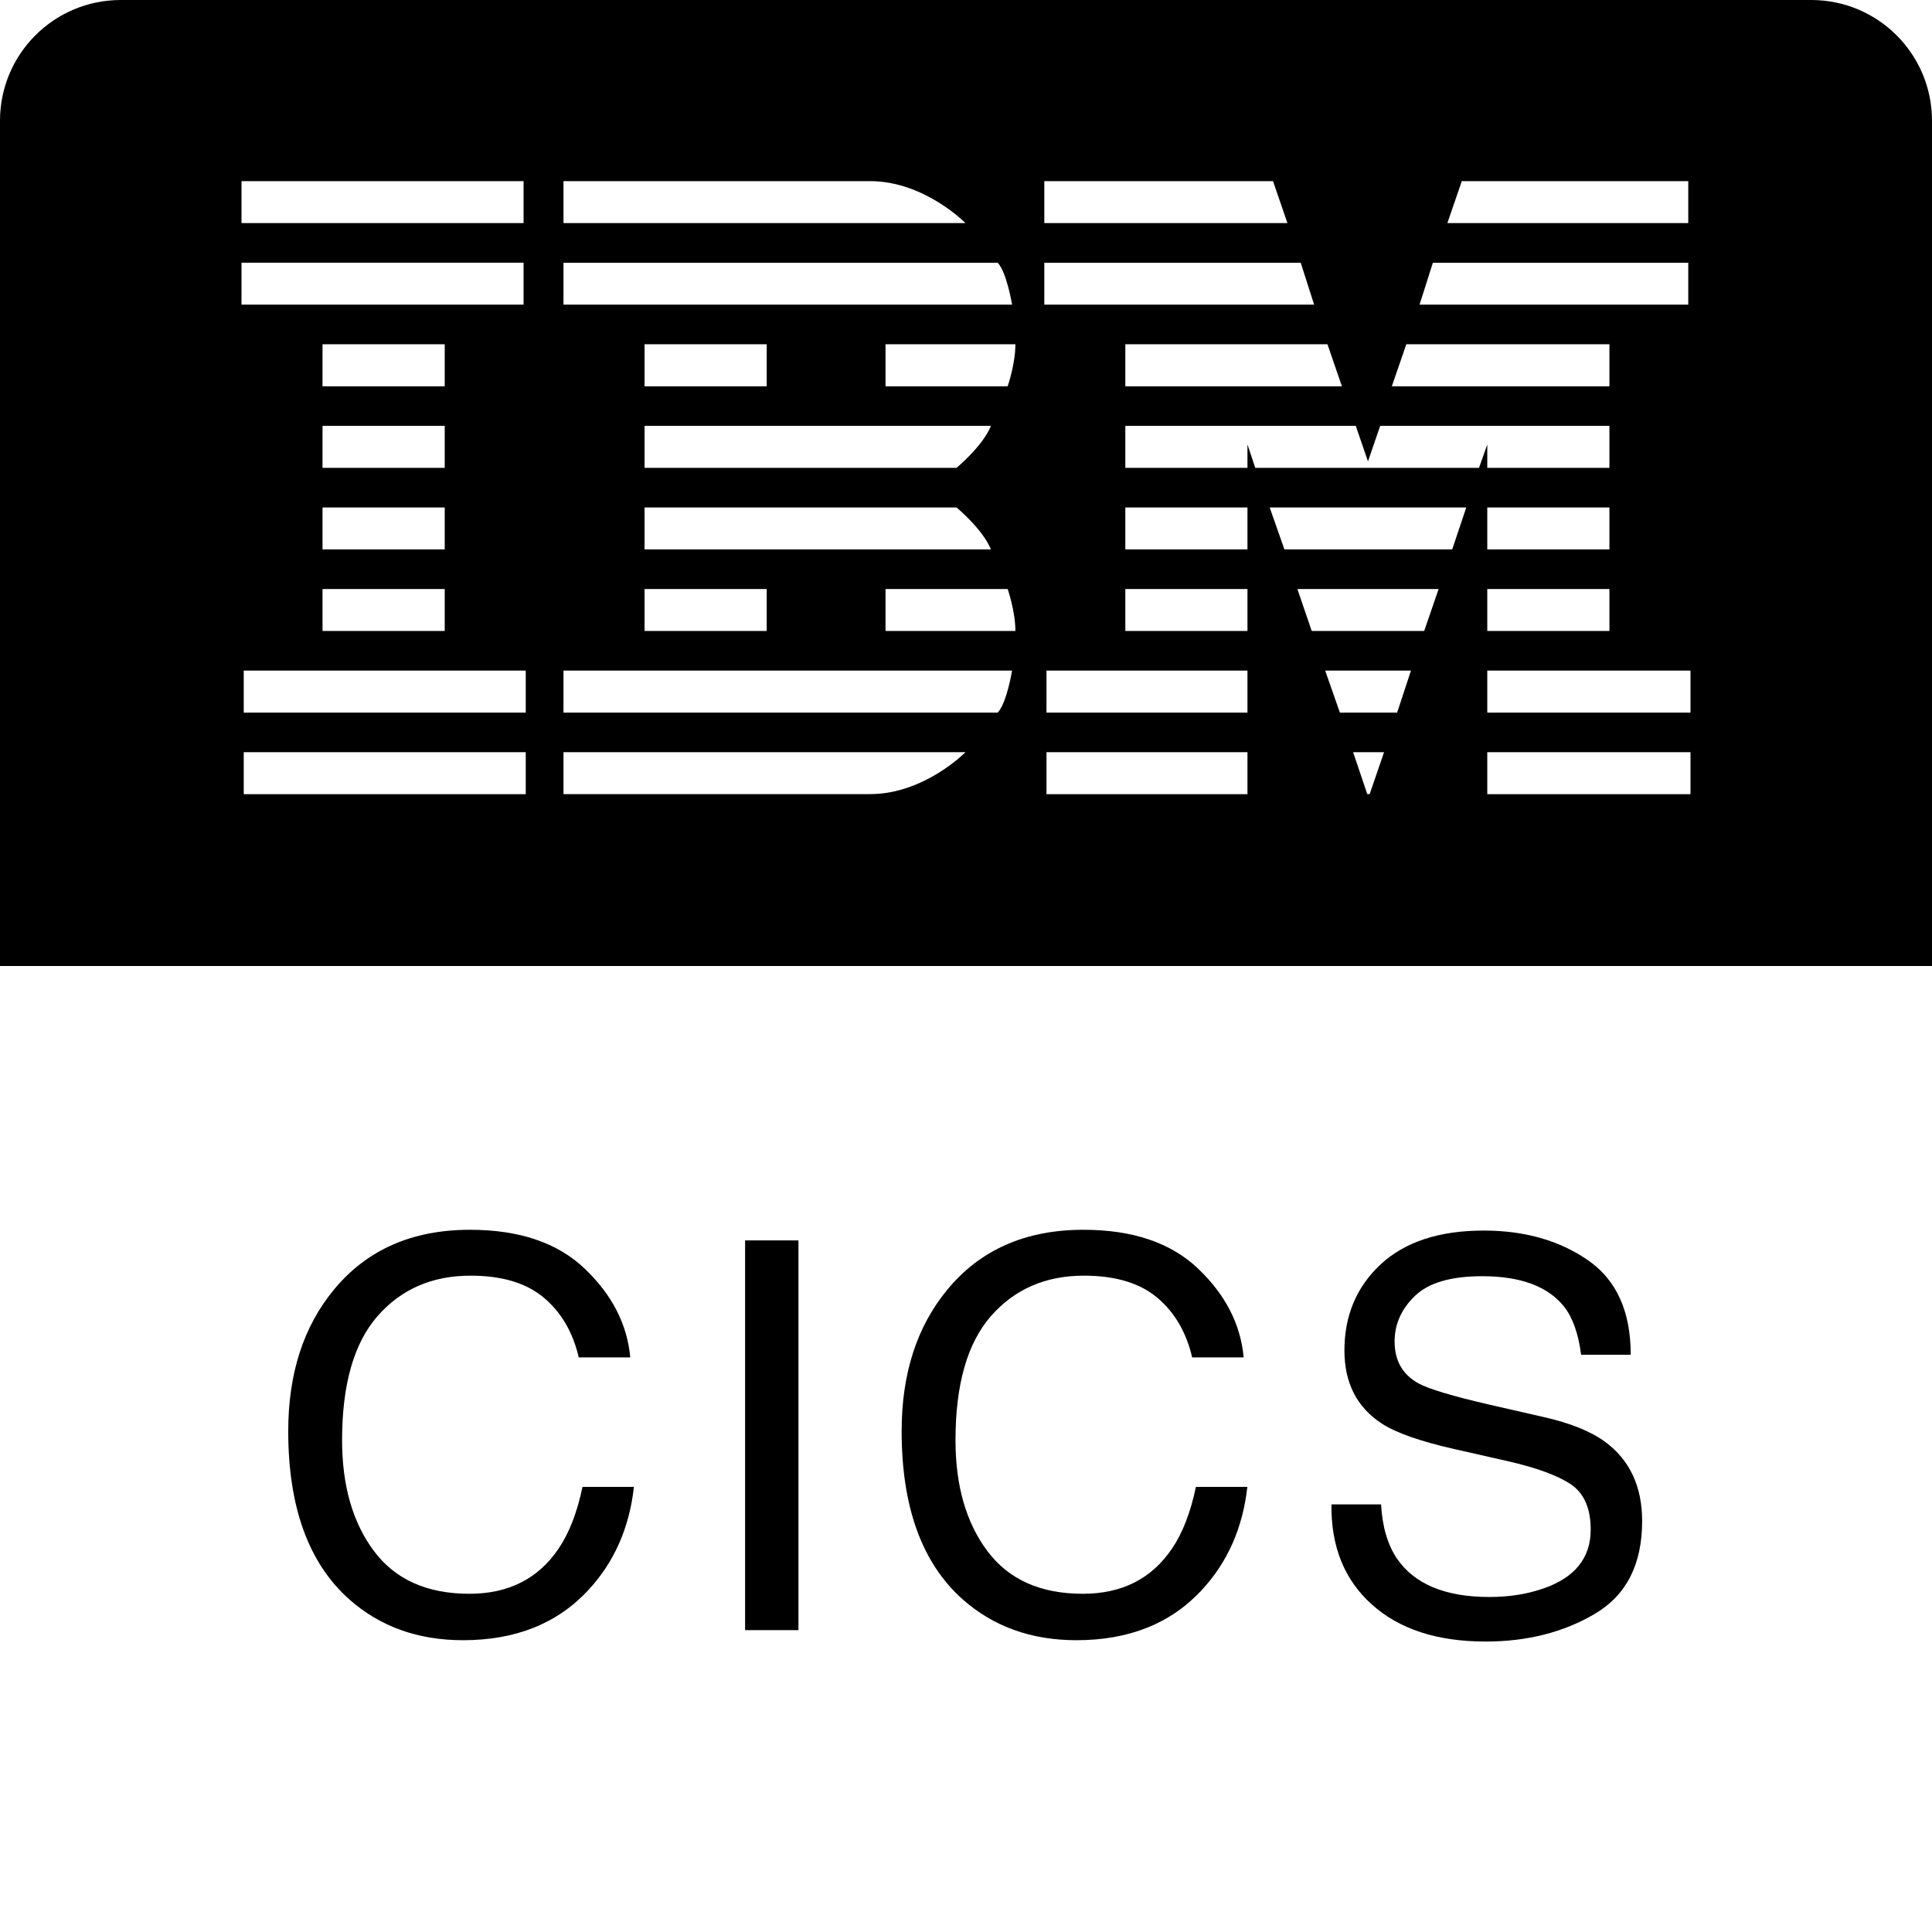 <?xml version="1.0" encoding="UTF-8"?>
<svg width="32px" height="32px" viewBox="0 0 32 32" version="1.1" xmlns="http://www.w3.org/2000/svg" xmlns:xlink="http://www.w3.org/1999/xlink">
    <title>ibmcics-plain</title>
    <g id="ibmcics-plain" stroke="none" stroke-width="1" fill="none" fill-rule="evenodd">
        <g id="Group" fill="#000000">
            <path d="M30,0 C31.105,-2.02906125e-16 32,0.895 32,2 L32,16 L0,16 L0,2 C-1.3527075e-16,0.895 0.895,2.02906125e-16 2,0 L30,0 Z M28,12.459 L24.634,12.459 L24.634,13.154 L28,13.154 L28,12.459 Z M20.662,12.459 L17.333,12.459 L17.333,13.154 L20.662,13.154 L20.662,12.459 Z M8.708,12.459 L4.037,12.459 L4.037,13.154 L8.708,13.154 L8.708,12.459 Z M22.924,12.459 L22.412,12.459 L22.646,13.152 L22.686,13.153 L22.924,12.459 Z M15.991,12.459 L9.333,12.459 L9.333,13.153 L14.41,13.153 C15.311,13.153 15.991,12.459 15.991,12.459 Z M28,11.107 L24.634,11.107 L24.634,11.803 L28,11.803 L28,11.107 Z M23.37,11.107 L21.949,11.107 L22.193,11.803 L23.141,11.803 L23.37,11.107 Z M20.662,11.107 L17.333,11.107 L17.333,11.803 L20.662,11.803 L20.662,11.107 Z M16.763,11.107 L9.333,11.107 L9.333,11.803 L16.525,11.803 C16.676,11.644 16.763,11.107 16.763,11.107 Z M8.708,11.107 L4.037,11.107 L4.037,11.803 L8.708,11.803 L8.708,11.107 Z M26.657,9.756 L24.634,9.756 L24.634,10.451 L26.657,10.451 L26.657,9.756 Z M23.828,9.756 L21.489,9.756 L21.726,10.451 L23.589,10.451 L23.828,9.756 Z M20.662,9.756 L18.639,9.756 L18.639,10.451 L20.662,10.451 L20.662,9.756 Z M16.69,9.756 L14.667,9.756 L14.667,10.451 L16.818,10.451 C16.818,10.123 16.69,9.756 16.69,9.756 Z M12.699,9.756 L10.676,9.756 L10.676,10.451 L12.699,10.451 L12.699,9.756 Z M7.366,9.756 L5.342,9.756 L5.342,10.451 L7.366,10.451 L7.366,9.756 Z M15.843,8.405 L10.676,8.405 L10.676,9.1 L16.413,9.1 C16.276,8.763 15.843,8.405 15.843,8.405 Z M7.366,8.405 L5.342,8.405 L5.342,9.1 L7.366,9.1 L7.366,8.405 Z M20.662,8.405 L18.639,8.405 L18.639,9.1 L20.662,9.1 L20.662,8.405 Z M24.286,8.405 L21.03,8.405 L21.274,9.1 L24.053,9.1 L24.286,8.405 Z M26.657,8.405 L24.634,8.405 L24.634,9.1 L26.657,9.1 L26.657,8.405 Z M22.456,7.054 L18.639,7.054 L18.639,7.749 L20.662,7.749 L20.662,7.362 L20.791,7.749 L24.497,7.749 L24.634,7.362 L24.634,7.749 L26.657,7.749 L26.657,7.054 L22.86,7.054 L22.658,7.642 L22.456,7.054 Z M16.413,7.054 L10.676,7.054 L10.676,7.749 L15.843,7.749 C15.843,7.749 16.276,7.392 16.413,7.054 Z M7.366,7.054 L5.342,7.054 L5.342,7.749 L7.366,7.749 L7.366,7.054 Z M26.657,5.702 L23.293,5.702 L23.053,6.398 L26.657,6.398 L26.657,5.702 Z M21.987,5.702 L18.639,5.702 L18.639,6.398 L22.226,6.398 L21.987,5.702 Z M16.818,5.702 L14.667,5.702 L14.667,6.398 L16.69,6.398 C16.69,6.398 16.818,6.03 16.818,5.702 Z M12.699,5.702 L10.676,5.702 L10.676,6.398 L12.699,6.398 L12.699,5.702 Z M7.366,5.702 L5.342,5.702 L5.342,6.398 L7.366,6.398 L7.366,5.702 Z M27.963,4.352 L23.733,4.352 L23.512,5.046 L27.963,5.046 L27.963,4.352 Z M21.544,4.352 L17.297,4.352 L17.297,5.046 L21.766,5.046 L21.544,4.352 Z M16.525,4.352 L9.333,4.352 L9.333,5.046 L16.763,5.046 C16.763,5.046 16.676,4.511 16.525,4.352 Z M8.672,4.351 L4,4.351 L4,5.046 L8.672,5.046 L8.672,4.351 Z M27.963,3 L24.212,3 L23.973,3.695 L27.963,3.695 L27.963,3 Z M21.085,3 L17.297,3 L17.297,3.695 L21.324,3.695 L21.085,3 Z M14.41,3 L9.333,3 L9.333,3.695 L15.991,3.695 C15.991,3.695 15.311,3 14.41,3 Z M8.672,3 L4,3 L4,3.695 L8.672,3.695 L8.672,3 Z" id="Combined-Shape"></path>
            <g id="CICS" transform="translate(4.774, 20.369)" fill-rule="nonzero">
                <path d="M3.01,0 C3.828,0 4.462,0.215 4.913,0.646 C5.364,1.077 5.615,1.566 5.665,2.114 L4.812,2.114 C4.715,1.698 4.523,1.368 4.234,1.125 C3.946,0.882 3.541,0.76 3.019,0.76 C2.383,0.76 1.87,0.984 1.479,1.43 C1.088,1.877 0.892,2.562 0.892,3.485 C0.892,4.241 1.069,4.854 1.422,5.324 C1.775,5.794 2.301,6.029 3.001,6.029 C3.646,6.029 4.137,5.782 4.474,5.287 C4.652,5.026 4.786,4.683 4.874,4.258 L5.726,4.258 C5.65,4.938 5.398,5.508 4.97,5.968 C4.458,6.521 3.766,6.798 2.896,6.798 C2.146,6.798 1.516,6.571 1.006,6.117 C0.335,5.517 0,4.589 0,3.335 C0,2.383 0.252,1.603 0.756,0.993 C1.301,0.331 2.052,0 3.01,0 Z" id="Path"></path>
                <polygon id="Path" points="7.567 0.176 8.451 0.176 8.451 6.631 7.567 6.631"></polygon>
                <path d="M13.17,0 C13.988,0 14.622,0.215 15.073,0.646 C15.524,1.077 15.775,1.566 15.825,2.114 L14.972,2.114 C14.875,1.698 14.683,1.368 14.394,1.125 C14.106,0.882 13.701,0.76 13.179,0.76 C12.543,0.76 12.03,0.984 11.639,1.43 C11.248,1.877 11.052,2.562 11.052,3.485 C11.052,4.241 11.229,4.854 11.582,5.324 C11.935,5.794 12.461,6.029 13.161,6.029 C13.806,6.029 14.297,5.782 14.634,5.287 C14.812,5.026 14.946,4.683 15.034,4.258 L15.886,4.258 C15.81,4.938 15.558,5.508 15.13,5.968 C14.618,6.521 13.926,6.798 13.056,6.798 C12.306,6.798 11.676,6.571 11.166,6.117 C10.495,5.517 10.16,4.589 10.16,3.335 C10.16,2.383 10.412,1.603 10.916,0.993 C11.461,0.331 12.212,0 13.17,0 Z" id="Path"></path>
                <path d="M18.101,4.548 C18.121,4.915 18.208,5.212 18.36,5.44 C18.65,5.868 19.161,6.082 19.894,6.082 C20.222,6.082 20.521,6.035 20.79,5.941 C21.312,5.76 21.573,5.435 21.573,4.966 C21.573,4.614 21.463,4.364 21.243,4.214 C21.02,4.068 20.672,3.94 20.197,3.832 L19.323,3.634 C18.751,3.505 18.347,3.363 18.11,3.208 C17.699,2.938 17.494,2.536 17.494,2 C17.494,1.419 17.695,0.943 18.096,0.571 C18.498,0.199 19.066,0.013 19.802,0.013 C20.478,0.013 21.053,0.177 21.526,0.503 C22,0.83 22.236,1.352 22.236,2.07 L21.414,2.07 C21.37,1.724 21.277,1.459 21.133,1.274 C20.866,0.938 20.414,0.769 19.775,0.769 C19.26,0.769 18.889,0.877 18.663,1.094 C18.438,1.311 18.325,1.563 18.325,1.85 C18.325,2.167 18.457,2.398 18.72,2.544 C18.893,2.638 19.284,2.755 19.894,2.896 L20.799,3.103 C21.236,3.202 21.573,3.338 21.81,3.511 C22.22,3.813 22.425,4.251 22.425,4.825 C22.425,5.54 22.165,6.051 21.645,6.359 C21.125,6.667 20.521,6.82 19.832,6.82 C19.03,6.82 18.401,6.615 17.947,6.205 C17.493,5.798 17.27,5.246 17.279,4.548 L18.101,4.548 Z" id="Path"></path>
            </g>
        </g>
    </g>
</svg>